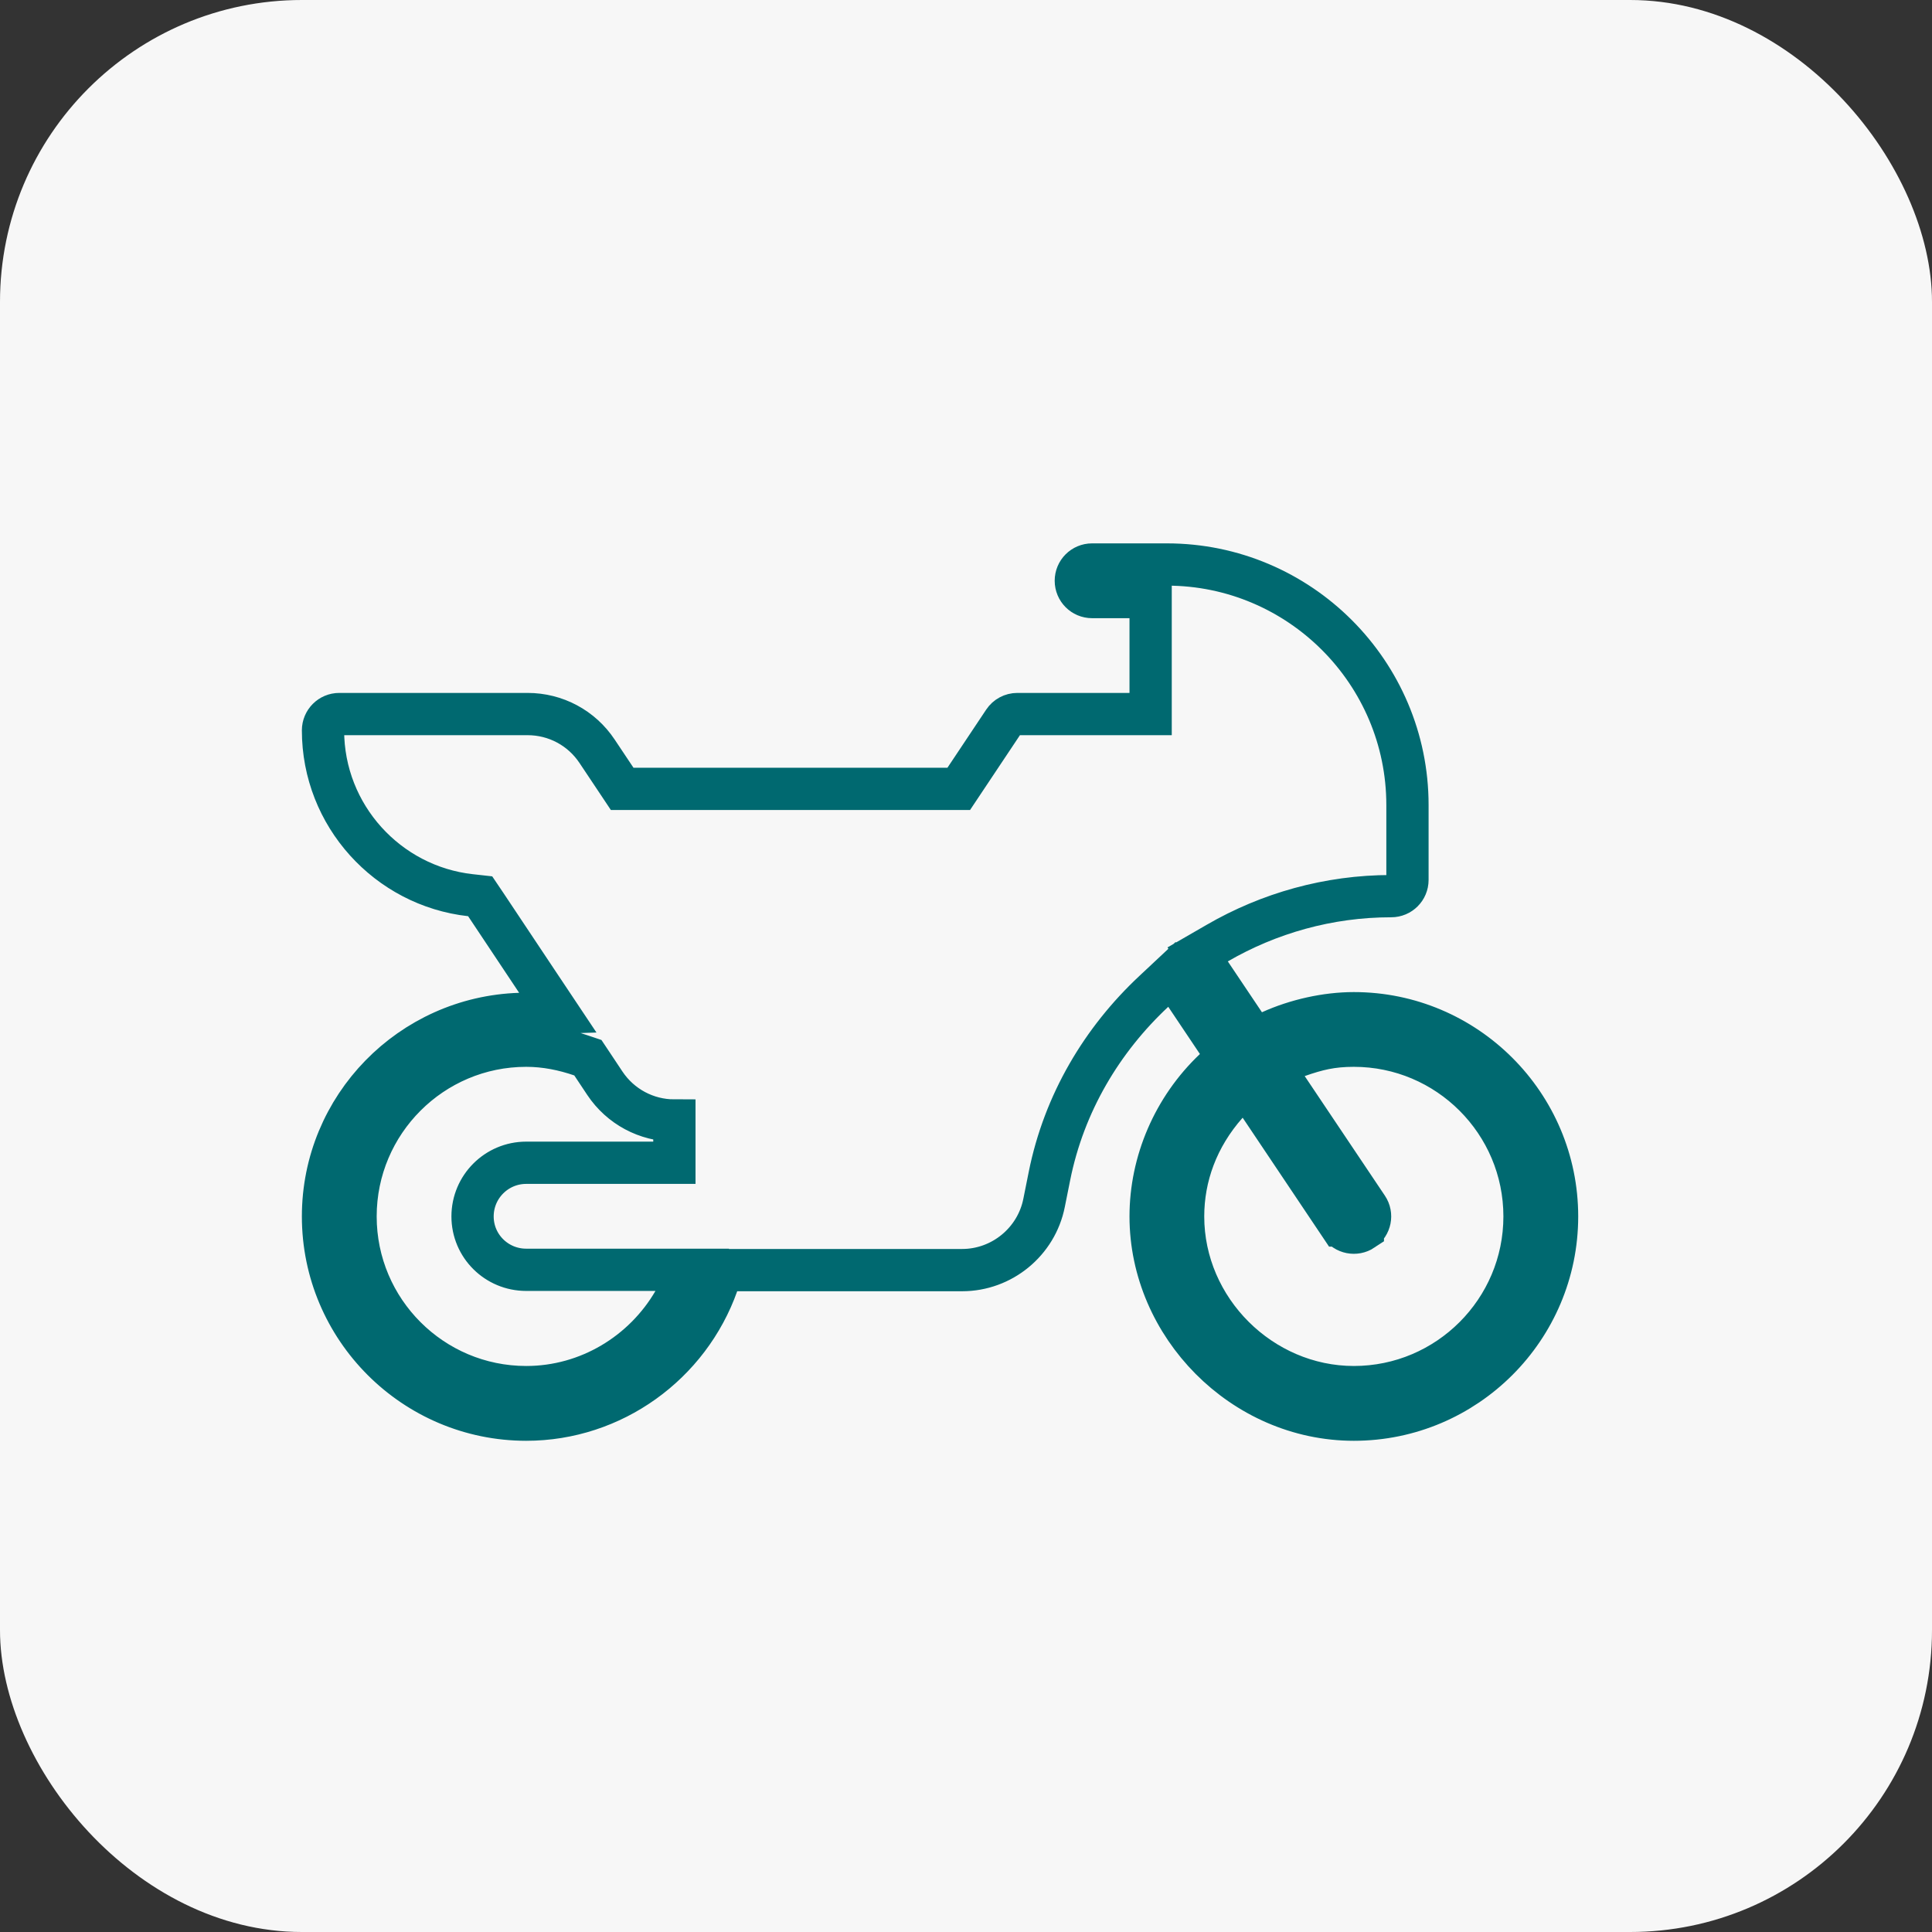 <svg width="32" height="32" viewBox="0 0 32 32" fill="none" xmlns="http://www.w3.org/2000/svg">
<rect x="0" y="0" width="32" height="32" fill="#333333" stroke="none"/>
<rect width="32" height="32" rx="5" fill="#F7F7F7"/>
<path d="M20.611 16.961L20.776 17.207L21.046 17.085C21.468 16.894 21.967 16.782 22.424 16.782C24.279 16.782 25.79 18.292 25.79 20.148C25.79 22.004 24.279 23.514 22.424 23.514C20.584 23.514 19.058 21.956 19.058 20.148C19.058 19.251 19.433 18.358 20.115 17.712L20.33 17.508L20.165 17.263L19.64 16.48L19.411 16.139L19.111 16.42C18.257 17.218 17.624 18.267 17.381 19.485L17.381 19.485L17.293 19.924L17.293 19.924C17.165 20.568 16.593 21.037 15.936 21.037H12.21H11.963L11.881 21.269C11.411 22.593 10.149 23.514 8.716 23.514C6.86 23.514 5.35 22.004 5.35 20.148C5.35 18.33 6.803 16.851 8.61 16.794L9.239 16.773L8.89 16.25L8.044 14.98L7.953 14.845L7.791 14.827C6.42 14.674 5.35 13.507 5.35 12.097C5.35 11.948 5.47 11.827 5.619 11.827H8.739C9.203 11.827 9.633 12.057 9.89 12.444L9.89 12.444L10.201 12.91L10.305 13.066H10.492H15.693H15.88L15.984 12.91L16.626 11.947L16.626 11.947C16.676 11.872 16.76 11.827 16.85 11.827H18.708H19.058V11.477V10.239V9.889H18.708H18.088C17.939 9.889 17.819 9.768 17.819 9.619C17.819 9.47 17.939 9.35 18.088 9.35H19.327C21.524 9.35 23.312 11.138 23.312 13.335V14.574C23.312 14.723 23.192 14.843 23.043 14.843C22.002 14.843 21.015 15.126 20.161 15.621L19.837 15.808L20.046 16.119L20.611 16.961ZM11.159 21.558L11.466 21.032H10.857H8.716C8.224 21.032 7.827 20.637 7.827 20.148C7.827 19.657 8.225 19.259 8.716 19.259H11.17V18.909V18.559C10.707 18.559 10.277 18.329 10.019 17.943L10.019 17.943L9.803 17.618L9.737 17.519L9.624 17.481C9.341 17.384 9.038 17.32 8.716 17.32C7.156 17.32 5.889 18.588 5.889 20.148C5.889 21.707 7.156 22.975 8.716 22.975C9.746 22.975 10.665 22.407 11.159 21.558ZM20.873 18.318L20.62 17.942L20.32 18.281C19.828 18.836 19.596 19.49 19.596 20.148C19.596 21.692 20.889 22.975 22.424 22.975C23.983 22.975 25.251 21.707 25.251 20.148C25.251 18.588 23.983 17.32 22.424 17.32C22.057 17.32 21.817 17.38 21.494 17.493L21.067 17.642L21.319 18.018L22.647 19.998L22.647 19.998C22.73 20.121 22.697 20.288 22.573 20.371L22.573 20.372C22.45 20.454 22.282 20.421 22.201 20.298L22.2 20.298L20.873 18.318Z" stroke="#006970" stroke-width="0.7"/>
</svg>
